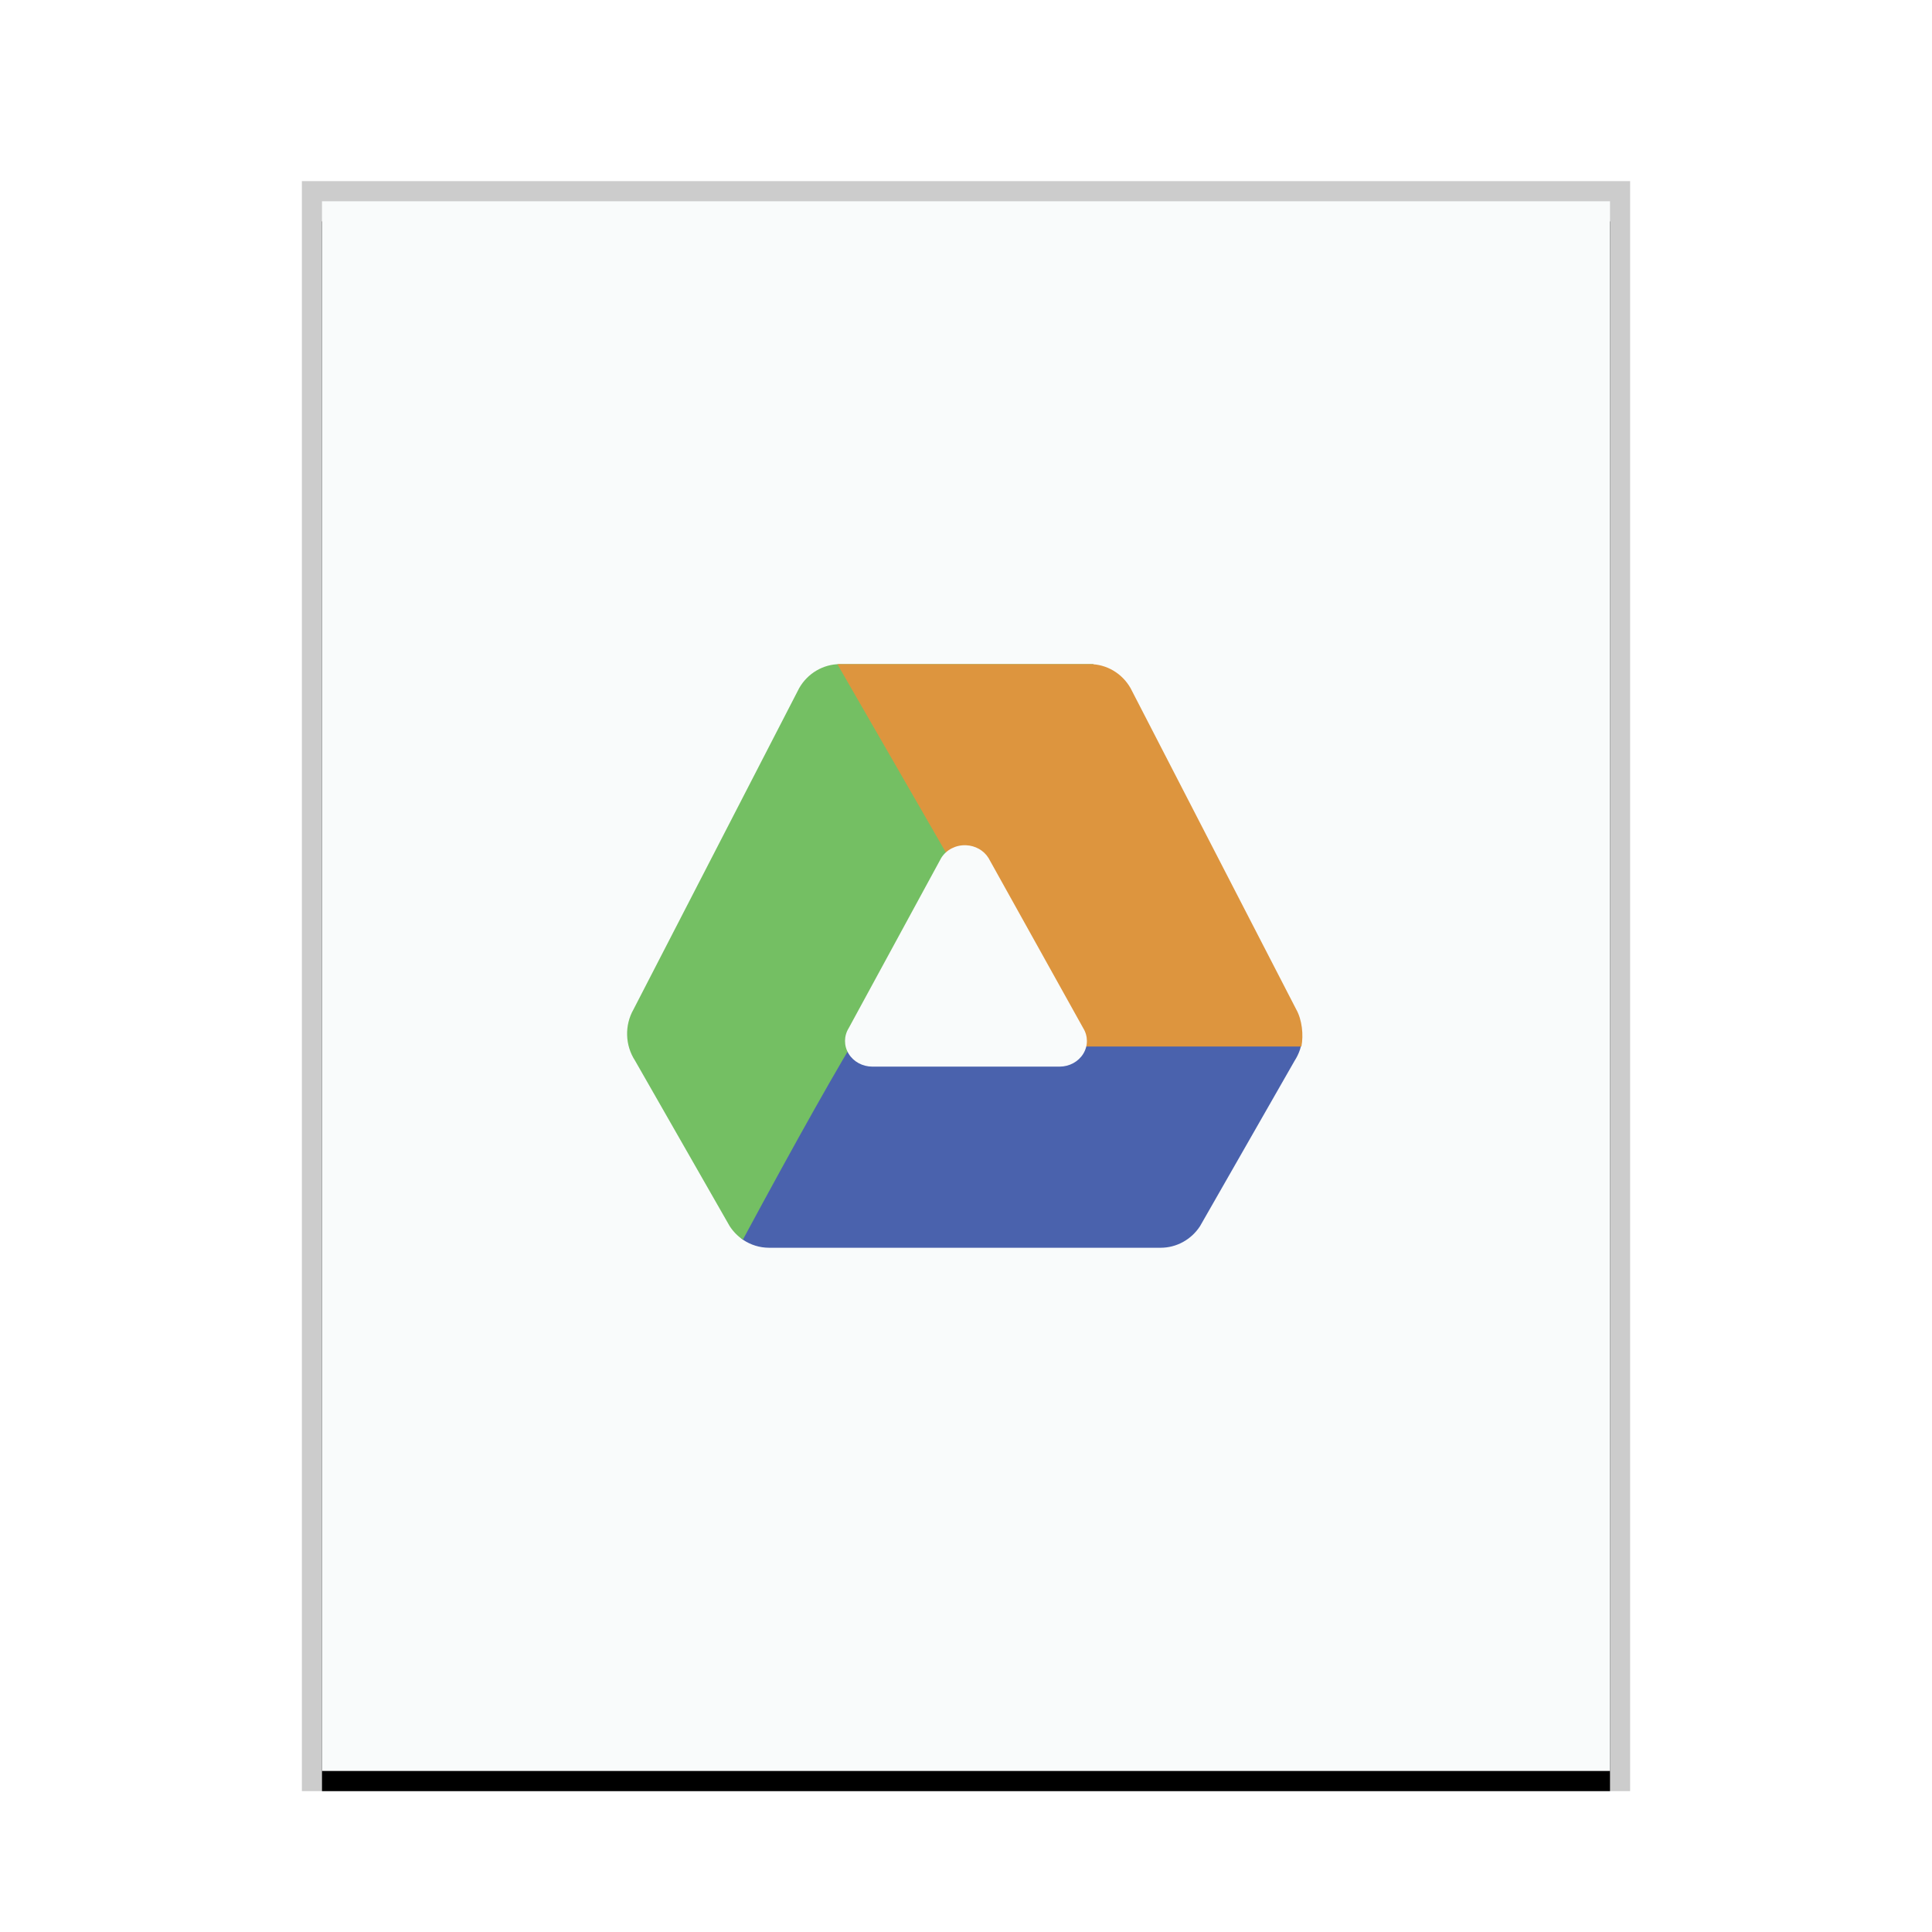<svg xmlns="http://www.w3.org/2000/svg" xmlns:xlink="http://www.w3.org/1999/xlink" width="96" height="96" viewBox="0 0 96 96">
  <defs>
    <rect id="application-vnd.insync.link.drive.link-b" width="64" height="78" x="0" y="0"/>
    <filter id="application-vnd.insync.link.drive.link-a" width="110.9%" height="109%" x="-5.5%" y="-3.2%" filterUnits="objectBoundingBox">
      <feOffset dy="1" in="SourceAlpha" result="shadowOffsetOuter1"/>
      <feGaussianBlur in="shadowOffsetOuter1" result="shadowBlurOuter1" stdDeviation="1"/>
      <feColorMatrix in="shadowBlurOuter1" values="0 0 0 0 0   0 0 0 0 0   0 0 0 0 0  0 0 0 0.2 0"/>
    </filter>
  </defs>
  <g fill="none" fill-rule="evenodd">
    <g transform="translate(16 10)">
      <use fill="#000" filter="url(#application-vnd.insync.link.drive.link-a)" xlink:href="#application-vnd.insync.link.drive.link-b"/>
      <use fill="#F9FBFB" xlink:href="#application-vnd.insync.link.drive.link-b"/>
      <path fill="#000" fill-opacity=".2" fill-rule="nonzero" d="M65,-1 L-1,-1 L-1,79 L65,79 L65,-1 Z M64,0 L64,78 L0,78 L0,0 L64,0 Z"/>
    </g>
    <g transform="translate(31.16 33)">
      <path fill="#4A62AD" d="M1.304,17.34 L5.727,23.54 L5.171,27.379 C5.119,27.692 5.493,28.421 5.753,28.598 C6.139,28.86 6.591,29 7.054,29 L26.513,29 C27.299,29 28.033,28.597 28.469,27.927 L33.171,19.704 C33.277,19.541 33.362,19.365 33.426,19.181 C33.427,19.177 33.429,19.174 33.43,19.171 C33.467,19.063 33.484,18.951 33.506,18.84 L33.091,18.402 L1.304,17.34 Z"/>
      <path fill="#74BF63" d="M10.581,-2.1755568e-08 C9.745,-2.1755568e-08 8.971,0.455 8.55,1.194 L0.32,17.154 C-0.132,17.948 -0.103,18.938 0.395,19.703 L5.098,27.928 C5.271,28.193 5.493,28.421 5.753,28.598 C8.479,23.536 10.523,19.907 11.886,17.709 C14.396,13.663 18.161,7.76 23.181,-2.1755568e-08 L10.581,-2.1755568e-08 Z"/>
      <path fill="#DD953E" d="M10.58,-2.17876277e-08 C10.537,0.001 10.494,0.003 10.451,0.006 L21.395,19 L33.506,19 C33.619,18.426 33.538,17.666 33.247,17.153 L25.017,1.194 C24.595,0.454 23.823,-2.17876277e-08 22.987,-2.17876277e-08 L10.58,-2.17876277e-08 Z M0.316,19.567 C0.334,19.599 0.351,19.631 0.37,19.662 C0.351,19.631 0.334,19.599 0.316,19.567 Z"/>
      <path fill="#F9FBFB" fill-rule="nonzero" d="M15.609,9.631 L11.013,18.085 C10.768,18.479 10.767,18.965 11.009,19.361 C11.251,19.756 11.701,20 12.187,20 L16.942,20 L21.489,20 C21.976,20 22.425,19.756 22.667,19.361 C22.91,18.965 22.908,18.479 22.663,18.085 L17.957,9.631 C17.724,9.256 17.303,9.018 16.841,9 C16.337,8.979 15.863,9.222 15.609,9.631 Z"/>
    </g>
  </g>
</svg>
